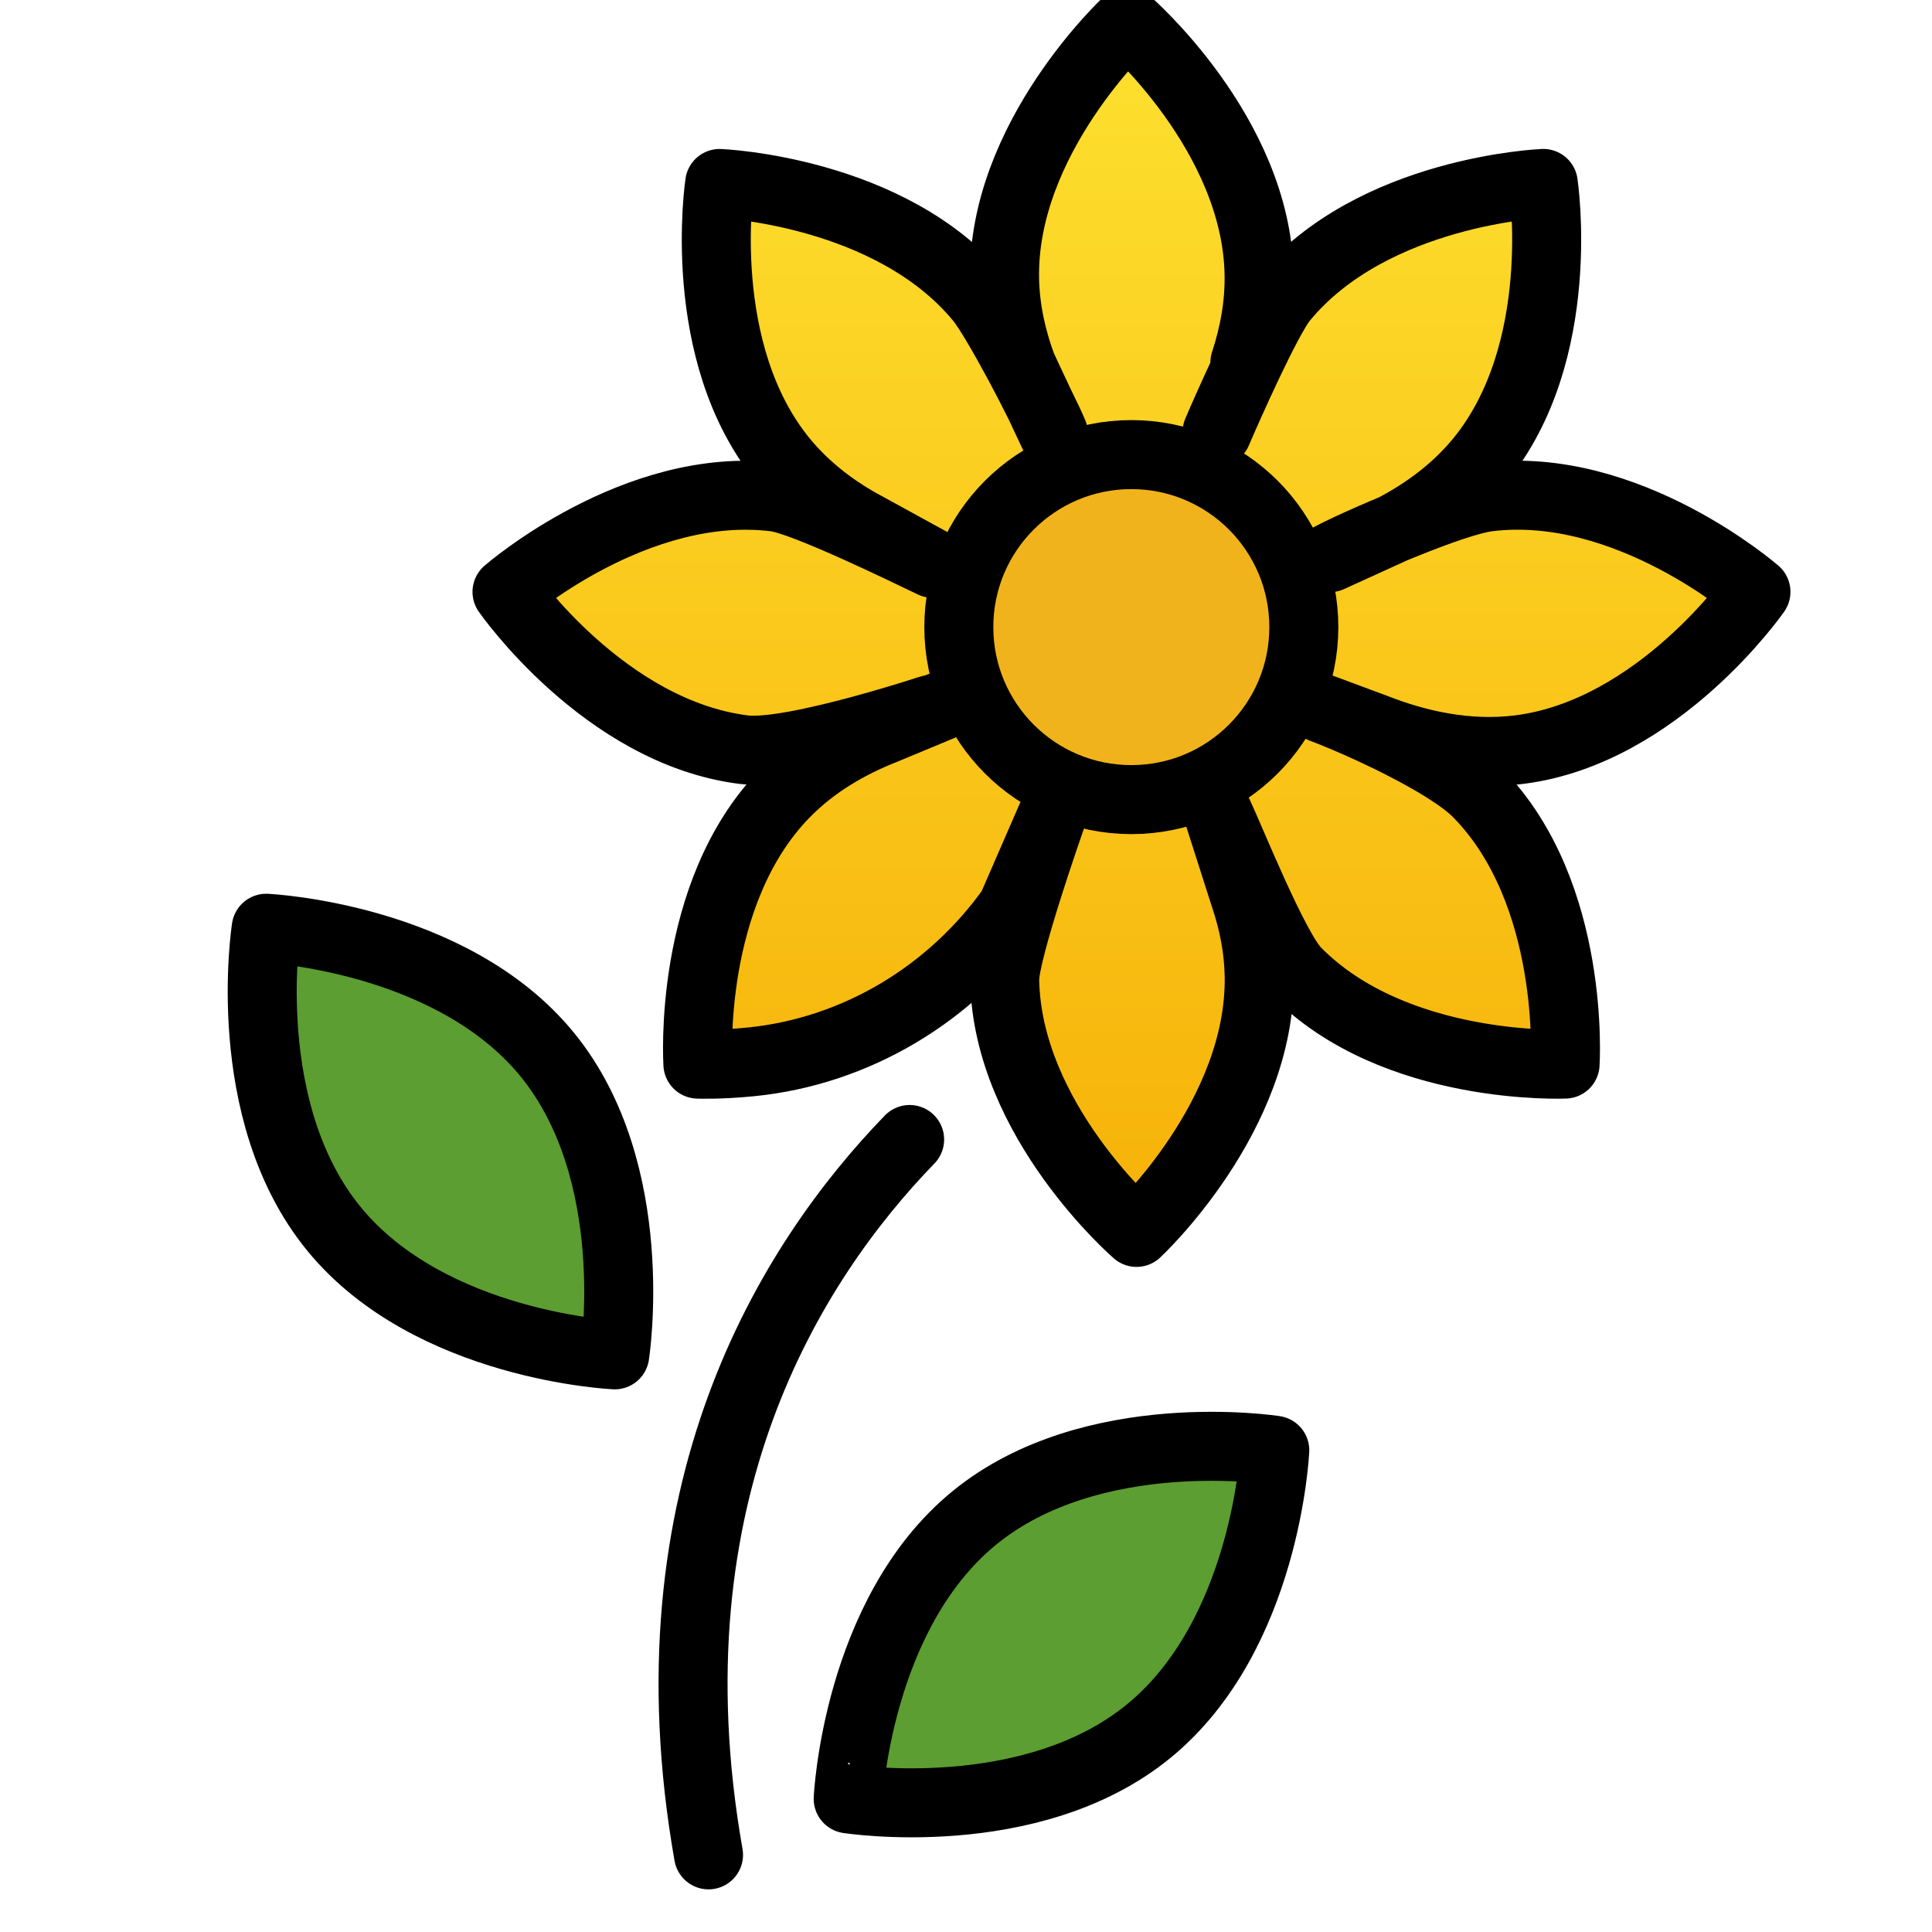 <svg viewBox="8 8 56 56" xmlns="http://www.w3.org/2000/svg">
  <defs>
    <linearGradient id="yellow-gradient" x1="0%" x2="0%" y1="0%" y2="100%">
      <stop offset="0%" style="stop-color:#FDE02F;stop-opacity:1;"/>
      <stop offset="100%" style="stop-color:#F7B209;stop-opacity:1;"/>
    </linearGradient>
  </defs>
  <g id="color">
    <path d="M43.278,20.521c0.275-0.646,1.445-3.289,1.915-3.86c2.592-3.144,7.54-3.344,7.54-3.344 s0.741,4.896-1.849,8.039c-0.701,0.849-1.573,1.484-2.473,1.958l-1.865,0.85 c0.817-0.435,3.59-1.634,4.574-1.757c4.043-0.505,7.777,2.748,7.777,2.748s-2.824,4.068-6.865,4.574 c-1.504,0.188-2.966-0.145-4.208-0.636l-1.512-0.562c1.072,0.4,3.645,1.562,4.525,2.46 c2.852,2.91,2.528,7.852,2.528,7.852s-4.947,0.219-7.798-2.688c-0.629-0.642-1.885-3.776-2.243-4.541 l0.767,2.397c0.238,0.712,0.392,1.474,0.407,2.268c0.074,4.074-3.555,7.443-3.555,7.443s-3.747-3.238-3.822-7.31 c-0.015-0.834,1.347-4.705,1.347-4.705l-1.14,2.622c-1.772,2.488-4.516,4.143-7.555,4.449 c-0.925,0.093-1.544,0.066-1.544,0.066s-0.324-4.941,2.528-7.852c0.829-0.846,1.834-1.427,2.844-1.826l1.711-0.711 c-0.004,0.002-4.314,1.454-5.751,1.275c-4.041-0.505-6.865-4.574-6.865-4.574s3.734-3.252,7.777-2.748 c0.837,0.104,3.843,1.578,4.561,1.92l-2.21-1.212c-0.771-0.449-1.508-1.023-2.115-1.759 c-2.59-3.143-1.849-8.039-1.849-8.039s4.948,0.201,7.54,3.344c0.501,0.608,1.854,3.216,2.135,3.906l-0.91-1.94 c-0.294-0.792-0.49-1.65-0.507-2.548c-0.074-4.074,3.555-7.443,3.555-7.443s3.748,3.236,3.822,7.31 c0.016,0.897-0.147,1.759-0.411,2.559" fill="url(#yellow-gradient)" stroke="none"/>
    <circle cx="40.792" cy="26.177" fill="#F1B31C" r="5" stroke="none"/>
    <path d="M23.365,38.967c2.344,2.869,1.647,7.317,1.647,7.317s-4.497-0.204-6.842-3.072 s-1.647-7.317-1.647-7.317S21.021,36.1,23.365,38.967z" fill="#5C9E31" stroke="none"/>
    <path d="M36.653,52.501c2.857-2.335,7.288-1.641,7.288-1.641s-0.203,4.48-3.061,6.815 c-2.857,2.335-7.288,1.641-7.288,1.641S33.798,54.836,36.653,52.501z" fill="#5C9E31" stroke="none"/>
  </g>
  <g id="line">
    <circle cx="40.792" cy="26.177" fill="none" r="5" stroke="#000000" stroke-linecap="round" stroke-linejoin="round" stroke-width="2"/>
    <path d="M23.859,38.563 c2.789,3.414,1.96,8.708,1.96,8.708s-5.353-0.242-8.143-3.657s-1.96-8.708-1.96-8.708S21.069,35.152,23.859,38.563z" fill="none" stroke="#000000" stroke-linecap="round" stroke-linejoin="round" stroke-width="2"/>
    <path d="M43.278,20.521 c0.275-0.646,1.445-3.289,1.915-3.86c2.592-3.144,7.54-3.344,7.54-3.344s0.741,4.896-1.849,8.039 c-0.701,0.849-1.573,1.484-2.473,1.958l-1.865,0.85c0.817-0.435,3.59-1.634,4.574-1.757 c4.043-0.505,7.777,2.748,7.777,2.748s-2.824,4.068-6.865,4.574c-1.504,0.188-2.966-0.145-4.208-0.636 l-1.512-0.562c1.072,0.4,3.645,1.562,4.525,2.46c2.852,2.91,2.528,7.852,2.528,7.852s-4.947,0.219-7.798-2.688 c-0.629-0.642-1.885-3.776-2.243-4.541l0.767,2.397c0.238,0.712,0.392,1.474,0.407,2.268 c0.074,4.074-3.555,7.443-3.555,7.443s-3.747-3.238-3.822-7.31c-0.015-0.834,1.347-4.705,1.347-4.705l-1.14,2.622 c-1.772,2.488-4.516,4.143-7.555,4.449c-0.925,0.093-1.544,0.066-1.544,0.066s-0.324-4.941,2.528-7.852 c0.829-0.846,1.834-1.427,2.844-1.826l1.711-0.711c-0.004,0.002-4.314,1.454-5.751,1.275 c-4.041-0.505-6.865-4.574-6.865-4.574s3.734-3.252,7.777-2.748c0.837,0.104,3.843,1.578,4.561,1.92 l-2.21-1.212c-0.771-0.449-1.508-1.023-2.115-1.759c-2.59-3.143-1.849-8.039-1.849-8.039s4.948,0.201,7.54,3.344 c0.501,0.608,1.854,3.216,2.135,3.906l-0.91-1.94c-0.294-0.792-0.49-1.65-0.507-2.548 c-0.074-4.074,3.555-7.443,3.555-7.443s3.748,3.236,3.822,7.31c0.016,0.897-0.147,1.759-0.411,2.559" fill="none" stroke="#000000" stroke-linecap="round" stroke-linejoin="round" stroke-width="2"/>
    <path d="M36.242,51.997 c3.414-2.789,8.708-1.96,8.708-1.96s-0.242,5.353-3.657,8.143c-3.414,2.79-8.708,1.96-8.708,1.96 S32.83,54.787,36.242,51.997z" fill="none" stroke="#000000" stroke-linecap="round" stroke-linejoin="round" stroke-width="2"/>
    <path d="M34.366,41.029 c-3.438,3.548-7.676,10.246-5.829,20.735" fill="none" stroke="#000000" stroke-linecap="round" stroke-linejoin="round" stroke-width="2"/>
  </g>
</svg>